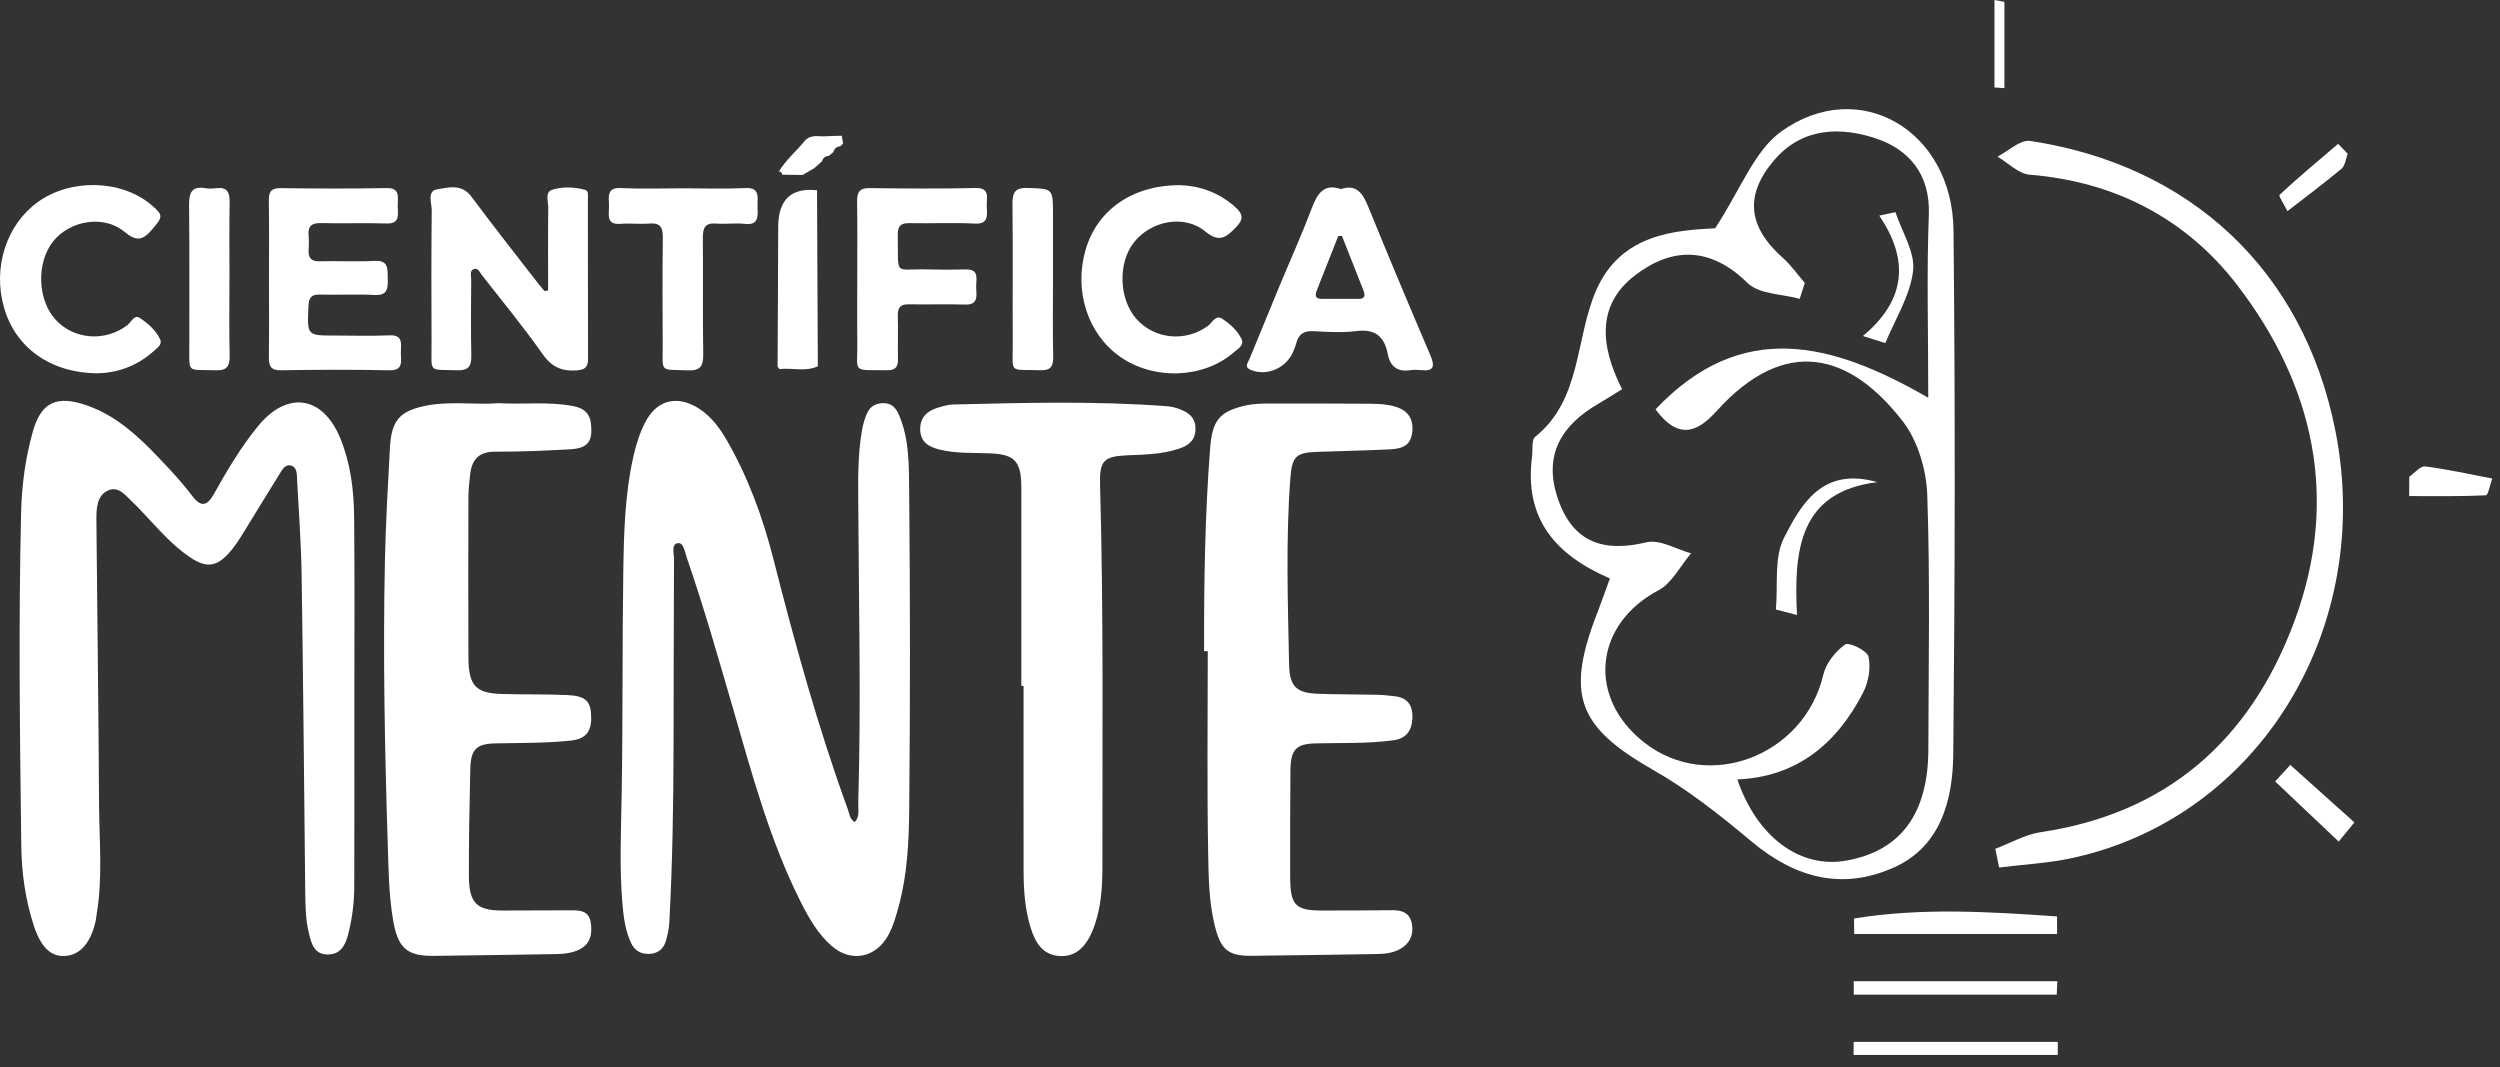 <svg width="178" height="76" viewBox="0 0 178 76" fill="none" xmlns="http://www.w3.org/2000/svg">
<rect x="0" y="0" width="178" height="76" fill="#333333" stroke="none"/>
<path d="M114.624 41.188C110.728 39.503 108.51 36.928 109.082 32.503C109.143 32.026 109.036 31.315 109.294 31.11C112.622 28.455 112.143 24.099 113.654 20.658C115.43 16.61 119.326 16.409 122.12 16.251C123.905 13.541 124.903 10.74 126.82 9.365C132.367 5.384 139.018 9.277 139.09 16.407C139.217 28.841 139.195 41.278 139.072 53.711C139.039 57.013 138.148 60.263 134.894 61.742C131.208 63.417 127.836 62.535 124.707 59.912C122.501 58.062 120.208 56.246 117.736 54.837C112.327 51.753 111.433 49.501 113.763 43.54C114.018 42.883 114.248 42.215 114.624 41.19V41.188ZM115.494 27.711C114.732 28.178 114.26 28.482 113.777 28.763C111.228 30.249 109.855 32.347 110.912 35.478C111.996 38.691 114.232 39.328 117.232 38.613C118.183 38.385 119.341 39.108 120.403 39.396C119.641 40.29 119.041 41.523 118.091 42.024C113.499 44.448 112.969 49.684 117.105 52.893C121.665 56.433 128.467 53.797 129.82 48.042C130.013 47.218 130.689 46.374 131.368 45.891C131.648 45.693 132.936 46.318 133.035 46.752C133.214 47.532 133.035 48.564 132.664 49.293C130.755 53.016 127.873 55.324 123.697 55.494C125.099 59.603 128.158 61.849 131.427 61.28C135.316 60.604 137.288 57.956 137.299 53.347C137.312 47.302 137.43 41.251 137.22 35.213C137.158 33.438 136.534 31.36 135.485 30.006C131.765 25.203 127.163 23.791 122.203 29.287C120.844 30.791 119.488 31.338 117.874 29.146C123.982 22.698 130.404 24.342 137.292 28.322C137.292 23.471 137.174 19.378 137.333 15.299C137.447 12.334 135.831 10.629 133.63 9.879C131.114 9.02 128.342 9.031 126.316 11.41C124.181 13.918 124.463 16.16 126.947 18.369C127.527 18.883 127.987 19.55 128.501 20.144C128.381 20.522 128.259 20.898 128.14 21.276C126.877 20.921 125.261 20.968 124.417 20.14C121.754 17.531 119.017 17.586 116.376 19.634C113.744 21.673 113.877 24.539 115.493 27.709L115.494 27.711Z" fill="white"/>
<path d="M142.066 60.433C143.146 60.026 144.201 59.41 145.314 59.247C154.117 57.938 160.153 52.874 163.359 44.244C166.611 35.49 164.718 27.388 159.318 20.334C155.63 15.516 150.506 12.921 144.512 12.439C143.72 12.375 142.981 11.598 142.219 11.152C142.997 10.758 143.833 9.93 144.543 10.035C155.851 11.734 164.011 19.157 166.286 30.7C169.048 44.717 160.875 58.169 147.587 61.082C145.866 61.46 144.089 61.545 142.338 61.768C142.248 61.323 142.156 60.879 142.066 60.435V60.433Z" fill="white"/>
<path d="M146.465 66.501H132.019C132.016 66.133 132.01 65.765 132.007 65.397C136.81 64.61 141.637 64.919 146.463 65.249C146.463 65.666 146.463 66.085 146.465 66.501Z" fill="white"/>
<path d="M146.437 70.819H131.988C131.988 70.499 131.986 70.18 131.984 69.86H146.485L146.437 70.819Z" fill="white"/>
<path d="M131.981 74.181H146.518C146.518 74.491 146.515 74.802 146.513 75.112H131.975C131.975 74.802 131.979 74.491 131.981 74.181Z" fill="white"/>
<path d="M171.542 33.94C171.921 33.68 172.328 33.166 172.672 33.209C174.275 33.411 175.86 33.77 177.45 34.072C177.297 34.489 177.159 35.258 176.99 35.266C175.173 35.354 173.353 35.321 171.533 35.321C171.537 34.861 171.538 34.401 171.542 33.94Z" fill="white"/>
<path d="M167.158 10.953C167.017 11.313 166.971 11.798 166.718 12.011C165.463 13.059 164.155 14.033 162.865 15.034C162.664 14.633 162.224 13.945 162.3 13.875C163.654 12.618 165.069 11.438 166.474 10.24C166.702 10.477 166.93 10.715 167.158 10.953Z" fill="white"/>
<path d="M163.069 54.462C164.591 55.825 166.111 57.191 167.633 58.555C167.262 59.009 166.89 59.465 166.516 59.919C165.007 58.492 163.498 57.064 161.989 55.638C162.349 55.247 162.708 54.853 163.069 54.462Z" fill="white"/>
<path d="M142.714 0.132V6.275C142.478 6.26 142.243 6.244 142.007 6.228V0C142.243 0.045 142.478 0.088 142.714 0.132Z" fill="white"/>
<path d="M126.443 43.4C126.601 41.682 126.301 39.702 127.017 38.3C128.254 35.876 129.765 33.217 133.666 34.329C128.095 35.009 127.709 39.184 127.948 43.788C127.446 43.657 126.943 43.528 126.441 43.398L126.443 43.4Z" fill="white"/>
<path d="M132.636 23.925C135.756 21.332 135.907 18.453 133.803 15.351C134.188 15.27 134.57 15.186 134.955 15.104C135.415 16.503 136.369 17.968 136.212 19.285C136.002 21.058 134.935 22.719 134.236 24.428C133.702 24.26 133.17 24.093 132.636 23.925Z" fill="white"/>
<g clip-path="url(#clip0_672_3033)">
<path d="M60.854 58.538C61.235 58.144 61.094 57.637 61.107 57.183C61.314 50.105 61.146 43.028 61.109 35.947C61.1 34.151 61.063 32.349 61.386 30.573C61.457 30.183 61.573 29.791 61.73 29.429C61.956 28.914 62.385 28.704 62.913 28.704C63.471 28.704 63.785 29.028 64.007 29.544C64.751 31.271 64.713 33.142 64.732 34.951C64.805 42.507 64.809 50.066 64.736 57.622C64.713 59.92 64.604 62.242 63.999 64.488C63.808 65.195 63.613 65.896 63.272 66.54C62.395 68.194 60.609 68.564 59.225 67.361C58.214 66.484 57.56 65.317 56.959 64.113C54.808 59.81 53.553 55.151 52.215 50.528C51.16 46.886 50.118 43.239 48.883 39.658C48.749 39.268 48.67 38.59 48.237 38.675C47.781 38.766 47.992 39.427 47.99 39.83C47.968 44.233 47.968 48.636 47.957 53.036C47.947 57.254 47.883 61.469 47.655 65.682C47.632 66.114 47.537 66.55 47.419 66.967C47.255 67.549 46.87 67.877 46.279 67.915C45.668 67.952 45.193 67.718 44.922 67.121C44.524 66.249 44.398 65.31 44.317 64.353C44.099 61.791 44.215 59.23 44.261 56.663C44.354 51.381 44.298 46.097 44.377 40.815C44.419 37.997 44.483 35.17 45.121 32.402C45.312 31.576 45.566 30.785 45.952 30.044C46.7 28.61 47.976 28.169 49.38 28.872C50.418 29.392 51.135 30.289 51.719 31.296C53.251 33.94 54.303 36.809 55.063 39.79C56.596 45.808 58.239 51.784 60.359 57.604C60.477 57.928 60.493 58.329 60.856 58.529L60.854 58.538Z" fill="white"/>
<path d="M25.23 50.017C25.23 54.383 25.24 58.748 25.224 63.115C25.219 64.29 25.07 65.458 24.772 66.592C24.563 67.388 24.171 67.996 23.264 67.956C22.354 67.917 22.17 67.17 21.996 66.462C21.743 65.427 21.741 64.358 21.731 63.294C21.652 55.848 21.588 48.402 21.476 40.958C21.441 38.687 21.273 36.419 21.153 34.149C21.132 33.762 21.171 33.266 20.705 33.145C20.305 33.041 20.094 33.444 19.912 33.735C19.012 35.17 18.144 36.624 17.249 38.061C16.984 38.488 16.704 38.911 16.379 39.288C15.443 40.37 14.711 40.465 13.549 39.691C12.248 38.825 11.235 37.613 10.156 36.481C9.959 36.274 9.77 36.058 9.561 35.868C8.995 35.357 8.461 34.517 7.626 34.952C6.872 35.344 6.855 36.289 6.864 37.1C6.922 43.812 7.017 50.524 7.052 57.238C7.067 59.871 7.326 62.518 6.874 65.14C6.849 65.284 6.841 65.433 6.81 65.574C6.464 67.124 5.726 67.976 4.668 68.062C3.65 68.144 2.917 67.474 2.401 65.887C1.813 64.072 1.541 62.172 1.516 60.268C1.415 52.344 1.315 44.42 1.502 36.496C1.548 34.553 1.809 32.622 2.331 30.749C2.871 28.815 3.849 28.204 5.691 28.711C8.349 29.443 10.22 31.421 12.07 33.407C12.652 34.03 13.211 34.685 13.734 35.366C14.339 36.155 14.776 35.978 15.215 35.198C16.17 33.499 17.15 31.825 18.387 30.322C20.456 27.808 22.99 28.16 24.237 31.223C24.96 32.997 25.197 34.903 25.215 36.813C25.259 41.216 25.23 45.619 25.23 50.019V50.017Z" fill="white"/>
<path d="M85.731 46.368C85.721 41.529 85.787 36.694 86.166 31.869C86.32 29.925 86.84 29.308 88.613 28.887C89.262 28.733 89.914 28.731 90.567 28.731C92.877 28.729 95.189 28.731 97.499 28.746C97.947 28.748 98.398 28.764 98.84 28.837C100.093 29.037 100.652 29.656 100.559 30.712C100.451 31.935 99.558 31.966 98.725 32.005C97.072 32.085 95.419 32.111 93.766 32.173C92.301 32.228 91.992 32.483 91.876 34.013C91.539 38.44 91.698 42.878 91.783 47.309C91.814 48.922 92.34 49.345 93.865 49.398C95.243 49.447 96.623 49.435 98.002 49.466C98.448 49.475 98.895 49.521 99.339 49.577C100.217 49.682 100.609 50.235 100.563 51.152C100.518 52.04 100.103 52.582 99.248 52.701C97.395 52.959 95.531 52.882 93.67 52.928C92.287 52.963 91.893 53.364 91.88 54.845C91.86 57.375 91.849 59.905 91.86 62.434C91.868 64.481 92.233 64.836 94.192 64.83C95.848 64.825 97.503 64.825 99.159 64.808C99.857 64.801 100.404 65.019 100.534 65.821C100.663 66.597 100.341 67.198 99.707 67.56C99.152 67.877 98.522 67.923 97.897 67.93C94.967 67.97 92.038 68.027 89.108 68.053C87.393 68.069 86.89 67.586 86.465 65.79C86.082 64.173 86.053 62.511 86.024 60.879C85.934 56.044 85.993 51.205 85.993 46.366C85.906 46.366 85.82 46.366 85.734 46.366L85.731 46.368Z" fill="white"/>
<path d="M35.489 28.706C37.323 28.812 39.088 28.572 40.834 28.92C41.504 29.052 41.984 29.365 42.075 30.165C42.216 31.419 41.872 31.915 40.615 31.988C38.825 32.091 37.031 32.166 35.239 32.16C34.114 32.155 33.583 32.706 33.469 33.828C33.417 34.337 33.351 34.848 33.351 35.359C33.341 39.173 33.335 42.988 33.351 46.804C33.359 48.81 33.867 49.358 35.727 49.411C37.279 49.458 38.833 49.416 40.385 49.488C41.752 49.552 42.084 49.94 42.094 51.121C42.104 52.181 41.597 52.628 40.654 52.728C38.866 52.917 37.072 52.893 35.28 52.928C33.935 52.955 33.519 53.34 33.486 54.739C33.424 57.269 33.38 59.799 33.384 62.328C33.389 64.312 33.933 64.834 35.808 64.829C37.464 64.825 39.121 64.819 40.776 64.814C41.359 64.814 41.924 64.896 42.053 65.64C42.191 66.454 42.057 67.198 41.267 67.595C40.696 67.884 40.072 67.925 39.446 67.934C36.585 67.974 33.722 68.029 30.861 68.058C28.924 68.075 28.306 67.467 27.971 65.411C27.681 63.633 27.662 61.831 27.606 60.043C27.393 53.336 27.264 46.624 27.407 39.914C27.465 37.241 27.617 34.568 27.762 31.897C27.865 29.971 28.429 29.295 30.2 28.912C31.976 28.526 33.78 28.841 35.489 28.709V28.706Z" fill="white"/>
<path d="M72.719 48.838C72.719 44.142 72.719 39.449 72.719 34.753C72.719 32.847 72.275 32.351 70.473 32.276C69.267 32.228 68.057 32.303 66.868 32.003C66.147 31.822 65.536 31.485 65.517 30.588C65.501 29.729 66.014 29.258 66.744 29.037C67.106 28.927 67.483 28.81 67.856 28.801C72.926 28.678 77.995 28.541 83.061 28.92C83.365 28.942 83.68 29.011 83.966 29.121C84.569 29.354 85.102 29.672 85.118 30.489C85.137 31.362 84.596 31.728 83.941 31.948C82.713 32.362 81.428 32.364 80.156 32.424C78.598 32.499 78.277 32.825 78.323 34.484C78.578 43.541 78.484 52.6 78.491 61.659C78.491 63.243 78.395 64.814 77.778 66.288C77.248 67.558 76.475 68.137 75.428 68.067C74.235 67.985 73.717 67.128 73.382 66.05C72.976 64.744 72.882 63.393 72.88 62.033C72.872 57.633 72.878 53.232 72.878 48.834C72.824 48.834 72.77 48.834 72.717 48.834L72.719 48.838Z" fill="white"/>
<path d="M39.026 20.677C39.026 18.713 39.011 16.748 39.036 14.784C39.042 14.344 38.783 13.676 39.318 13.511C40.068 13.277 40.888 13.306 41.659 13.517C41.928 13.592 41.858 13.956 41.858 14.2C41.864 17.977 41.856 21.754 41.87 25.531C41.872 26.146 41.655 26.32 41.083 26.369C40.037 26.454 39.297 26.157 38.63 25.207C37.269 23.273 35.767 21.448 34.312 19.588C34.155 19.386 34.022 19.002 33.685 19.183C33.432 19.317 33.552 19.648 33.55 19.89C33.54 21.686 33.515 23.484 33.558 25.28C33.577 26.082 33.353 26.388 32.564 26.362C30.451 26.289 30.737 26.613 30.726 24.447C30.712 21.294 30.706 18.14 30.739 14.987C30.745 14.465 30.389 13.601 31.116 13.482C31.93 13.35 32.868 13.055 33.585 14.024C35.118 16.1 36.72 18.116 38.296 20.154C38.448 20.351 38.613 20.536 38.771 20.725C38.854 20.71 38.939 20.694 39.022 20.679L39.026 20.677Z" fill="white"/>
<path d="M19.151 19.881C19.151 18.013 19.17 16.144 19.141 14.278C19.131 13.61 19.348 13.39 19.98 13.396C22.495 13.427 25.01 13.44 27.525 13.392C28.52 13.372 28.319 14.062 28.317 14.646C28.313 15.223 28.532 15.944 27.534 15.911C25.984 15.86 24.432 15.926 22.883 15.884C22.23 15.866 21.901 16.056 21.973 16.799C22.004 17.125 21.994 17.457 21.973 17.786C21.936 18.403 22.186 18.619 22.767 18.603C24.076 18.568 25.387 18.647 26.692 18.575C27.689 18.52 27.59 19.17 27.608 19.848C27.629 20.553 27.573 21.049 26.692 21.003C25.387 20.935 24.074 21.009 22.767 20.974C22.189 20.959 21.992 21.168 21.963 21.785C21.865 23.89 21.845 23.89 23.821 23.89C25.13 23.89 26.442 23.934 27.749 23.876C28.741 23.832 28.536 24.54 28.541 25.128C28.545 25.721 28.729 26.384 27.741 26.364C25.157 26.311 22.572 26.32 19.988 26.364C19.251 26.377 19.133 26.034 19.143 25.377C19.168 23.546 19.151 21.715 19.151 19.884V19.881Z" fill="white"/>
<path d="M95.466 13.464C96.598 13.083 97.041 13.786 97.435 14.758C98.87 18.284 100.345 21.792 101.841 25.291C102.198 26.126 102.055 26.446 101.185 26.353C100.946 26.329 100.698 26.318 100.462 26.353C99.575 26.496 98.995 26.177 98.806 25.196C98.56 23.914 97.864 23.416 96.608 23.57C95.589 23.696 94.543 23.636 93.511 23.581C92.854 23.546 92.456 23.773 92.29 24.451C92.247 24.628 92.17 24.795 92.106 24.963C91.63 26.19 90.223 26.825 89.052 26.335C88.559 26.131 88.858 25.813 88.972 25.538C89.672 23.826 90.374 22.116 91.083 20.408C91.862 18.533 92.697 16.684 93.415 14.784C93.813 13.733 94.304 13.061 95.464 13.462L95.466 13.464ZM95.547 16.803C95.46 16.803 95.371 16.803 95.284 16.805C94.781 18.079 94.279 19.35 93.776 20.624C93.637 20.974 93.587 21.276 94.087 21.278C94.978 21.283 95.871 21.283 96.761 21.281C97.167 21.281 97.215 21.029 97.087 20.701C96.579 19.399 96.063 18.103 95.549 16.803H95.547Z" fill="white"/>
<path d="M6.982 26.578C3.563 26.569 1.092 24.731 0.28 21.88C-0.526 19.053 0.449 16.014 2.683 14.392C5.009 12.702 8.62 12.781 10.752 14.571C11.651 15.327 11.604 15.43 10.839 16.329C10.17 17.114 9.723 17.222 8.857 16.501C7.379 15.274 4.972 15.701 3.789 17.18C2.585 18.685 2.658 21.327 3.942 22.744C5.252 24.187 7.483 24.352 9.056 23.16C9.335 22.949 9.559 22.369 9.959 22.64C10.531 23.024 11.092 23.497 11.403 24.165C11.571 24.526 11.21 24.753 10.984 24.963C9.725 26.124 8.223 26.554 6.984 26.578H6.982Z" fill="white"/>
<path d="M84.018 13.185C85.265 13.213 86.728 13.636 87.973 14.762C88.514 15.252 88.551 15.62 88.006 16.177C87.31 16.891 86.827 17.312 85.818 16.481C84.294 15.225 81.886 15.736 80.697 17.308C79.585 18.775 79.68 21.303 80.898 22.691C82.191 24.163 84.407 24.372 86.001 23.206C86.309 22.982 86.552 22.378 87.028 22.698C87.575 23.063 88.11 23.528 88.4 24.147C88.609 24.593 88.124 24.841 87.847 25.086C85.696 26.972 82.104 27.089 79.703 25.366C77.426 23.733 76.458 20.688 77.293 17.79C78.105 14.978 80.602 13.174 84.016 13.185H84.018Z" fill="white"/>
<path d="M61.036 19.85C61.036 18.019 61.057 16.188 61.026 14.359C61.013 13.661 61.222 13.383 61.91 13.392C64.423 13.425 66.94 13.443 69.454 13.387C70.541 13.363 70.228 14.134 70.257 14.723C70.286 15.344 70.386 15.968 69.416 15.919C67.871 15.84 66.317 15.921 64.767 15.888C64.154 15.875 63.905 16.062 63.92 16.752C63.982 19.753 63.584 19.114 66.083 19.183C66.978 19.207 67.875 19.209 68.77 19.183C69.785 19.152 69.474 19.947 69.505 20.498C69.536 21.069 69.642 21.712 68.743 21.684C67.4 21.644 66.056 21.693 64.713 21.666C64.139 21.655 63.905 21.869 63.924 22.492C63.953 23.517 63.916 24.544 63.936 25.569C63.947 26.126 63.742 26.362 63.209 26.358C60.551 26.333 61.079 26.613 61.042 24.249C61.019 22.786 61.038 21.32 61.038 19.855L61.036 19.85Z" fill="white"/>
<path d="M48.633 13.407C50.116 13.407 51.601 13.462 53.081 13.39C54.131 13.337 53.922 14.059 53.936 14.685C53.953 15.351 54.06 16.056 53.041 15.941C52.36 15.864 51.659 15.972 50.974 15.917C50.224 15.858 50.033 16.203 50.041 16.944C50.07 19.694 50.021 22.444 50.07 25.194C50.087 26.1 49.846 26.406 48.968 26.369C46.927 26.278 47.195 26.6 47.184 24.504C47.172 21.975 47.16 19.443 47.193 16.913C47.203 16.151 46.979 15.853 46.246 15.915C45.56 15.974 44.864 15.882 44.178 15.937C43.097 16.025 43.385 15.201 43.362 14.608C43.339 14.002 43.205 13.343 44.184 13.39C45.664 13.46 47.149 13.407 48.633 13.409V13.407Z" fill="white"/>
<path d="M74.973 19.844C74.973 21.677 74.944 23.513 74.987 25.346C75.004 26.091 74.817 26.386 74.069 26.36C71.753 26.276 72.126 26.703 72.109 24.26C72.087 21.032 72.13 17.803 72.087 14.575C72.074 13.685 72.284 13.352 73.174 13.383C74.971 13.443 74.973 13.39 74.973 15.331C74.973 16.836 74.973 18.339 74.973 19.844Z" fill="white"/>
<path d="M16.336 19.908C16.336 21.699 16.307 23.491 16.35 25.282C16.369 26.076 16.158 26.393 15.366 26.364C13.234 26.285 13.489 26.679 13.481 24.403C13.468 21.148 13.504 17.894 13.462 14.641C13.45 13.725 13.645 13.238 14.598 13.396C14.867 13.443 15.151 13.431 15.422 13.398C16.166 13.31 16.365 13.685 16.35 14.423C16.315 16.25 16.338 18.079 16.34 19.908H16.336Z" fill="white"/>
<path d="M58.173 13.548C58.191 17.724 58.21 21.902 58.229 26.078C57.342 26.494 56.406 26.172 55.498 26.278C55.453 26.223 55.409 26.166 55.364 26.111C55.38 22.79 55.401 19.469 55.409 16.148C55.415 14.211 56.336 13.344 58.173 13.548Z" fill="white"/>
<path d="M55.451 12.211C55.956 11.389 56.681 10.779 57.284 10.049C57.717 9.525 58.291 9.745 58.813 9.703C59.184 9.675 59.557 9.677 59.93 9.664C59.963 9.846 59.996 10.029 60.029 10.214C59.961 10.283 59.895 10.349 59.826 10.417C59.575 10.433 59.41 10.563 59.339 10.823C59.229 10.915 59.12 11.01 59.01 11.102C58.759 11.109 58.602 11.246 58.521 11.492C58.339 11.653 58.154 11.814 57.972 11.977C57.696 12.136 57.423 12.297 57.147 12.456C56.665 12.449 56.182 12.442 55.697 12.438C55.672 12.29 55.593 12.209 55.449 12.211H55.451Z" fill="white"/>
</g>
<defs>
<clipPath id="clip0_672_3033">
<rect width="102.024" height="58.412" fill="white" transform="translate(0 9.666)"/>
</clipPath>
</defs>
</svg>
